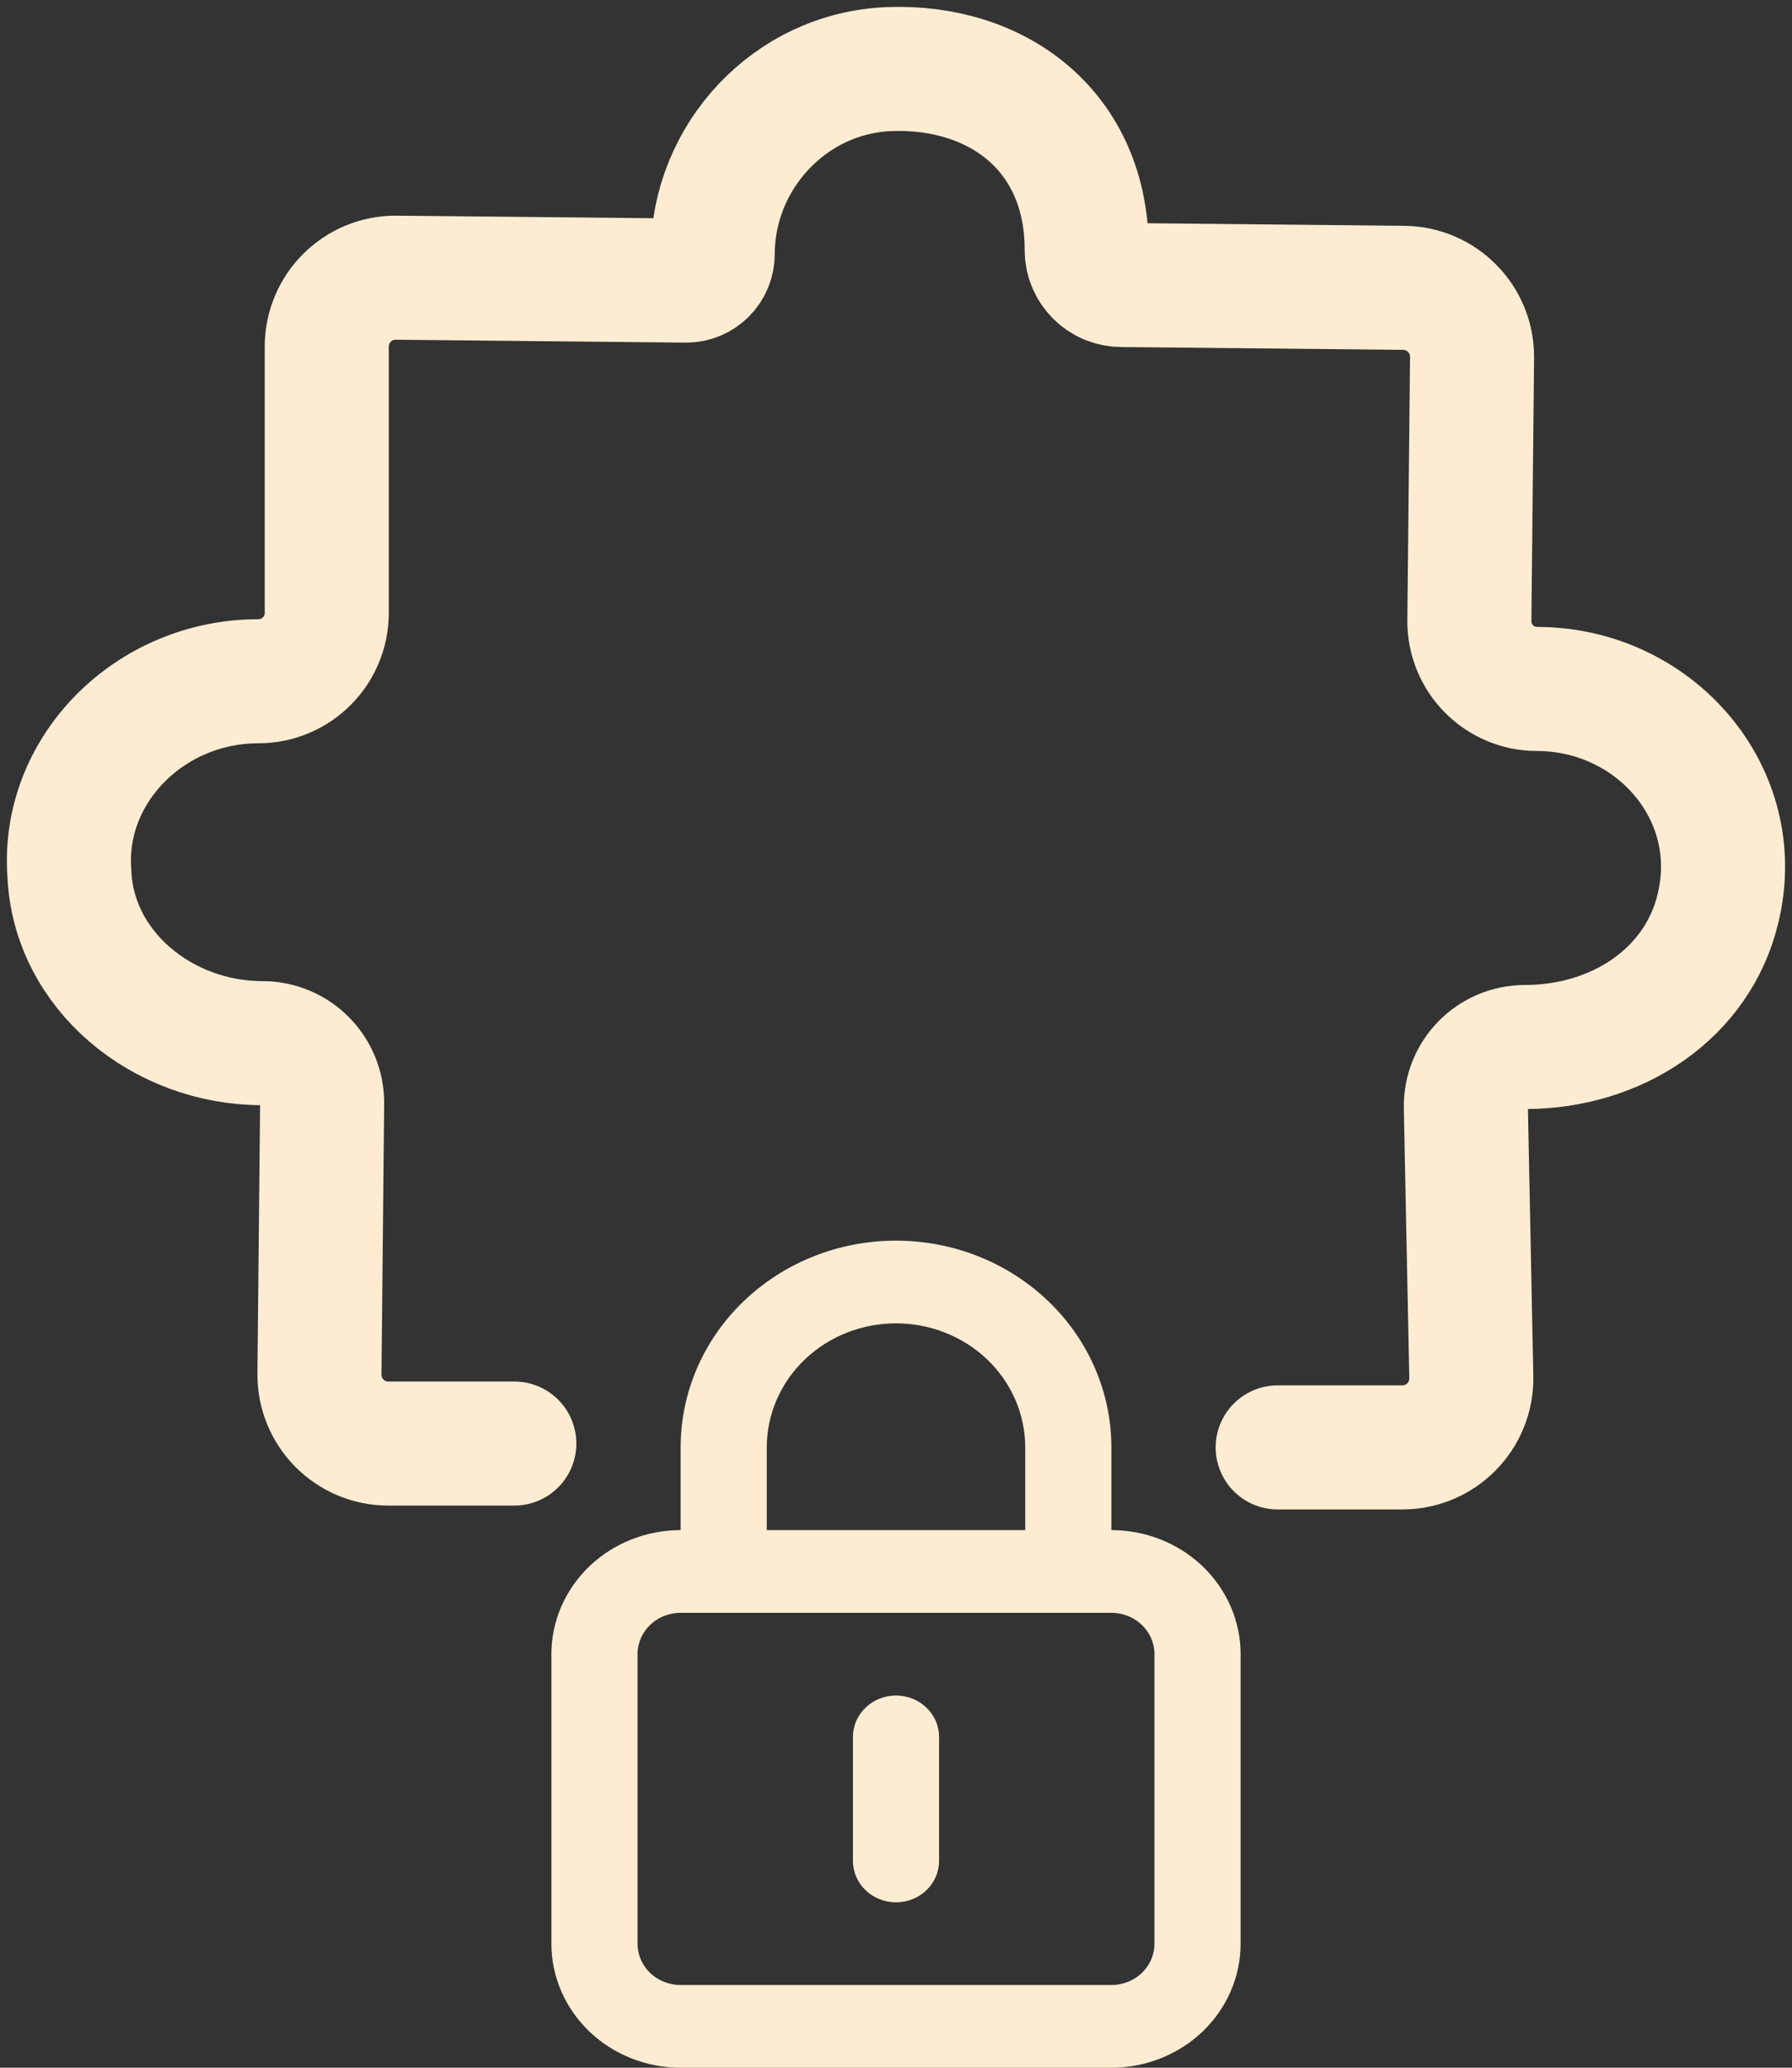 <svg width="26" height="30" viewBox="0 0 26 30" fill="none" xmlns="http://www.w3.org/2000/svg">
<rect x="0" y="0" width="26" height="30" fill="#333333" stroke="none"/>
<path d="M7.462 20.944H5.634C5.078 20.944 4.629 20.49 4.635 19.934L4.674 16.01C4.679 15.528 4.289 15.135 3.808 15.135V15.135C2.349 15.135 1.066 14.073 1.007 12.677C0.891 11.169 2.174 9.884 3.749 9.884V9.884C4.297 9.884 4.741 9.44 4.741 8.892V5.029C4.741 4.473 5.195 4.023 5.751 4.029L9.951 4.071C10.166 4.073 10.341 3.899 10.341 3.684V3.684C10.341 2.287 11.45 1.058 12.908 1.002C14.484 0.946 15.769 1.91 15.767 3.628V3.628C15.767 3.906 15.991 4.133 16.27 4.135L20.367 4.176C20.92 4.182 21.363 4.634 21.358 5.186L21.319 9.004C21.314 9.55 21.755 9.996 22.301 9.996V9.996C23.993 9.996 25.334 11.504 24.926 13.18C24.634 14.409 23.468 15.191 22.126 15.191V15.191C21.645 15.191 21.259 15.585 21.268 16.066L21.347 19.98C21.358 20.54 20.907 21 20.347 21H18.538" stroke="#FDECD2" stroke-width="1.8" stroke-miterlimit="10" stroke-linecap="round"/>
<path d="M16.075 22.2V22.25H16.125C16.61 22.25 17.074 22.435 17.416 22.763C17.758 23.092 17.95 23.537 17.95 24V28.2C17.95 28.663 17.758 29.108 17.416 29.437C17.074 29.765 16.61 29.95 16.125 29.95H9.875C9.39 29.95 8.926 29.765 8.584 29.437C8.242 29.108 8.05 28.663 8.05 28.2V24C8.05 23.537 8.242 23.092 8.584 22.763C8.926 22.435 9.39 22.25 9.875 22.25H9.925V22.2V21C9.925 20.218 10.248 19.468 10.825 18.915C11.402 18.361 12.184 18.05 13 18.05C13.816 18.05 14.598 18.361 15.175 18.915C15.752 19.468 16.075 20.218 16.075 21V22.2ZM14.875 22.25H14.925V22.2V21C14.925 20.509 14.722 20.038 14.361 19.691C13.999 19.344 13.51 19.15 13 19.15C12.49 19.15 12.001 19.344 11.639 19.691C11.278 20.038 11.075 20.509 11.075 21V22.2V22.25H11.125H14.875ZM12.593 24.812C12.7 24.708 12.847 24.65 13 24.65C13.153 24.65 13.3 24.708 13.407 24.812C13.515 24.915 13.575 25.055 13.575 25.2V27C13.575 27.145 13.515 27.285 13.407 27.388C13.3 27.492 13.153 27.55 13 27.55C12.847 27.55 12.7 27.492 12.593 27.388C12.485 27.285 12.425 27.145 12.425 27V25.2C12.425 25.055 12.485 24.915 12.593 24.812ZM16.602 28.66C16.728 28.539 16.8 28.373 16.8 28.2V24C16.8 23.827 16.728 23.661 16.602 23.54C16.475 23.418 16.303 23.35 16.125 23.35H9.875C9.697 23.35 9.525 23.418 9.398 23.54C9.272 23.661 9.2 23.827 9.2 24V28.2C9.2 28.373 9.272 28.539 9.398 28.66C9.525 28.782 9.697 28.85 9.875 28.85H16.125C16.303 28.85 16.475 28.782 16.602 28.66Z" fill="#FDECD2" stroke="#FDECD2" stroke-width="0.1"/>
</svg>
